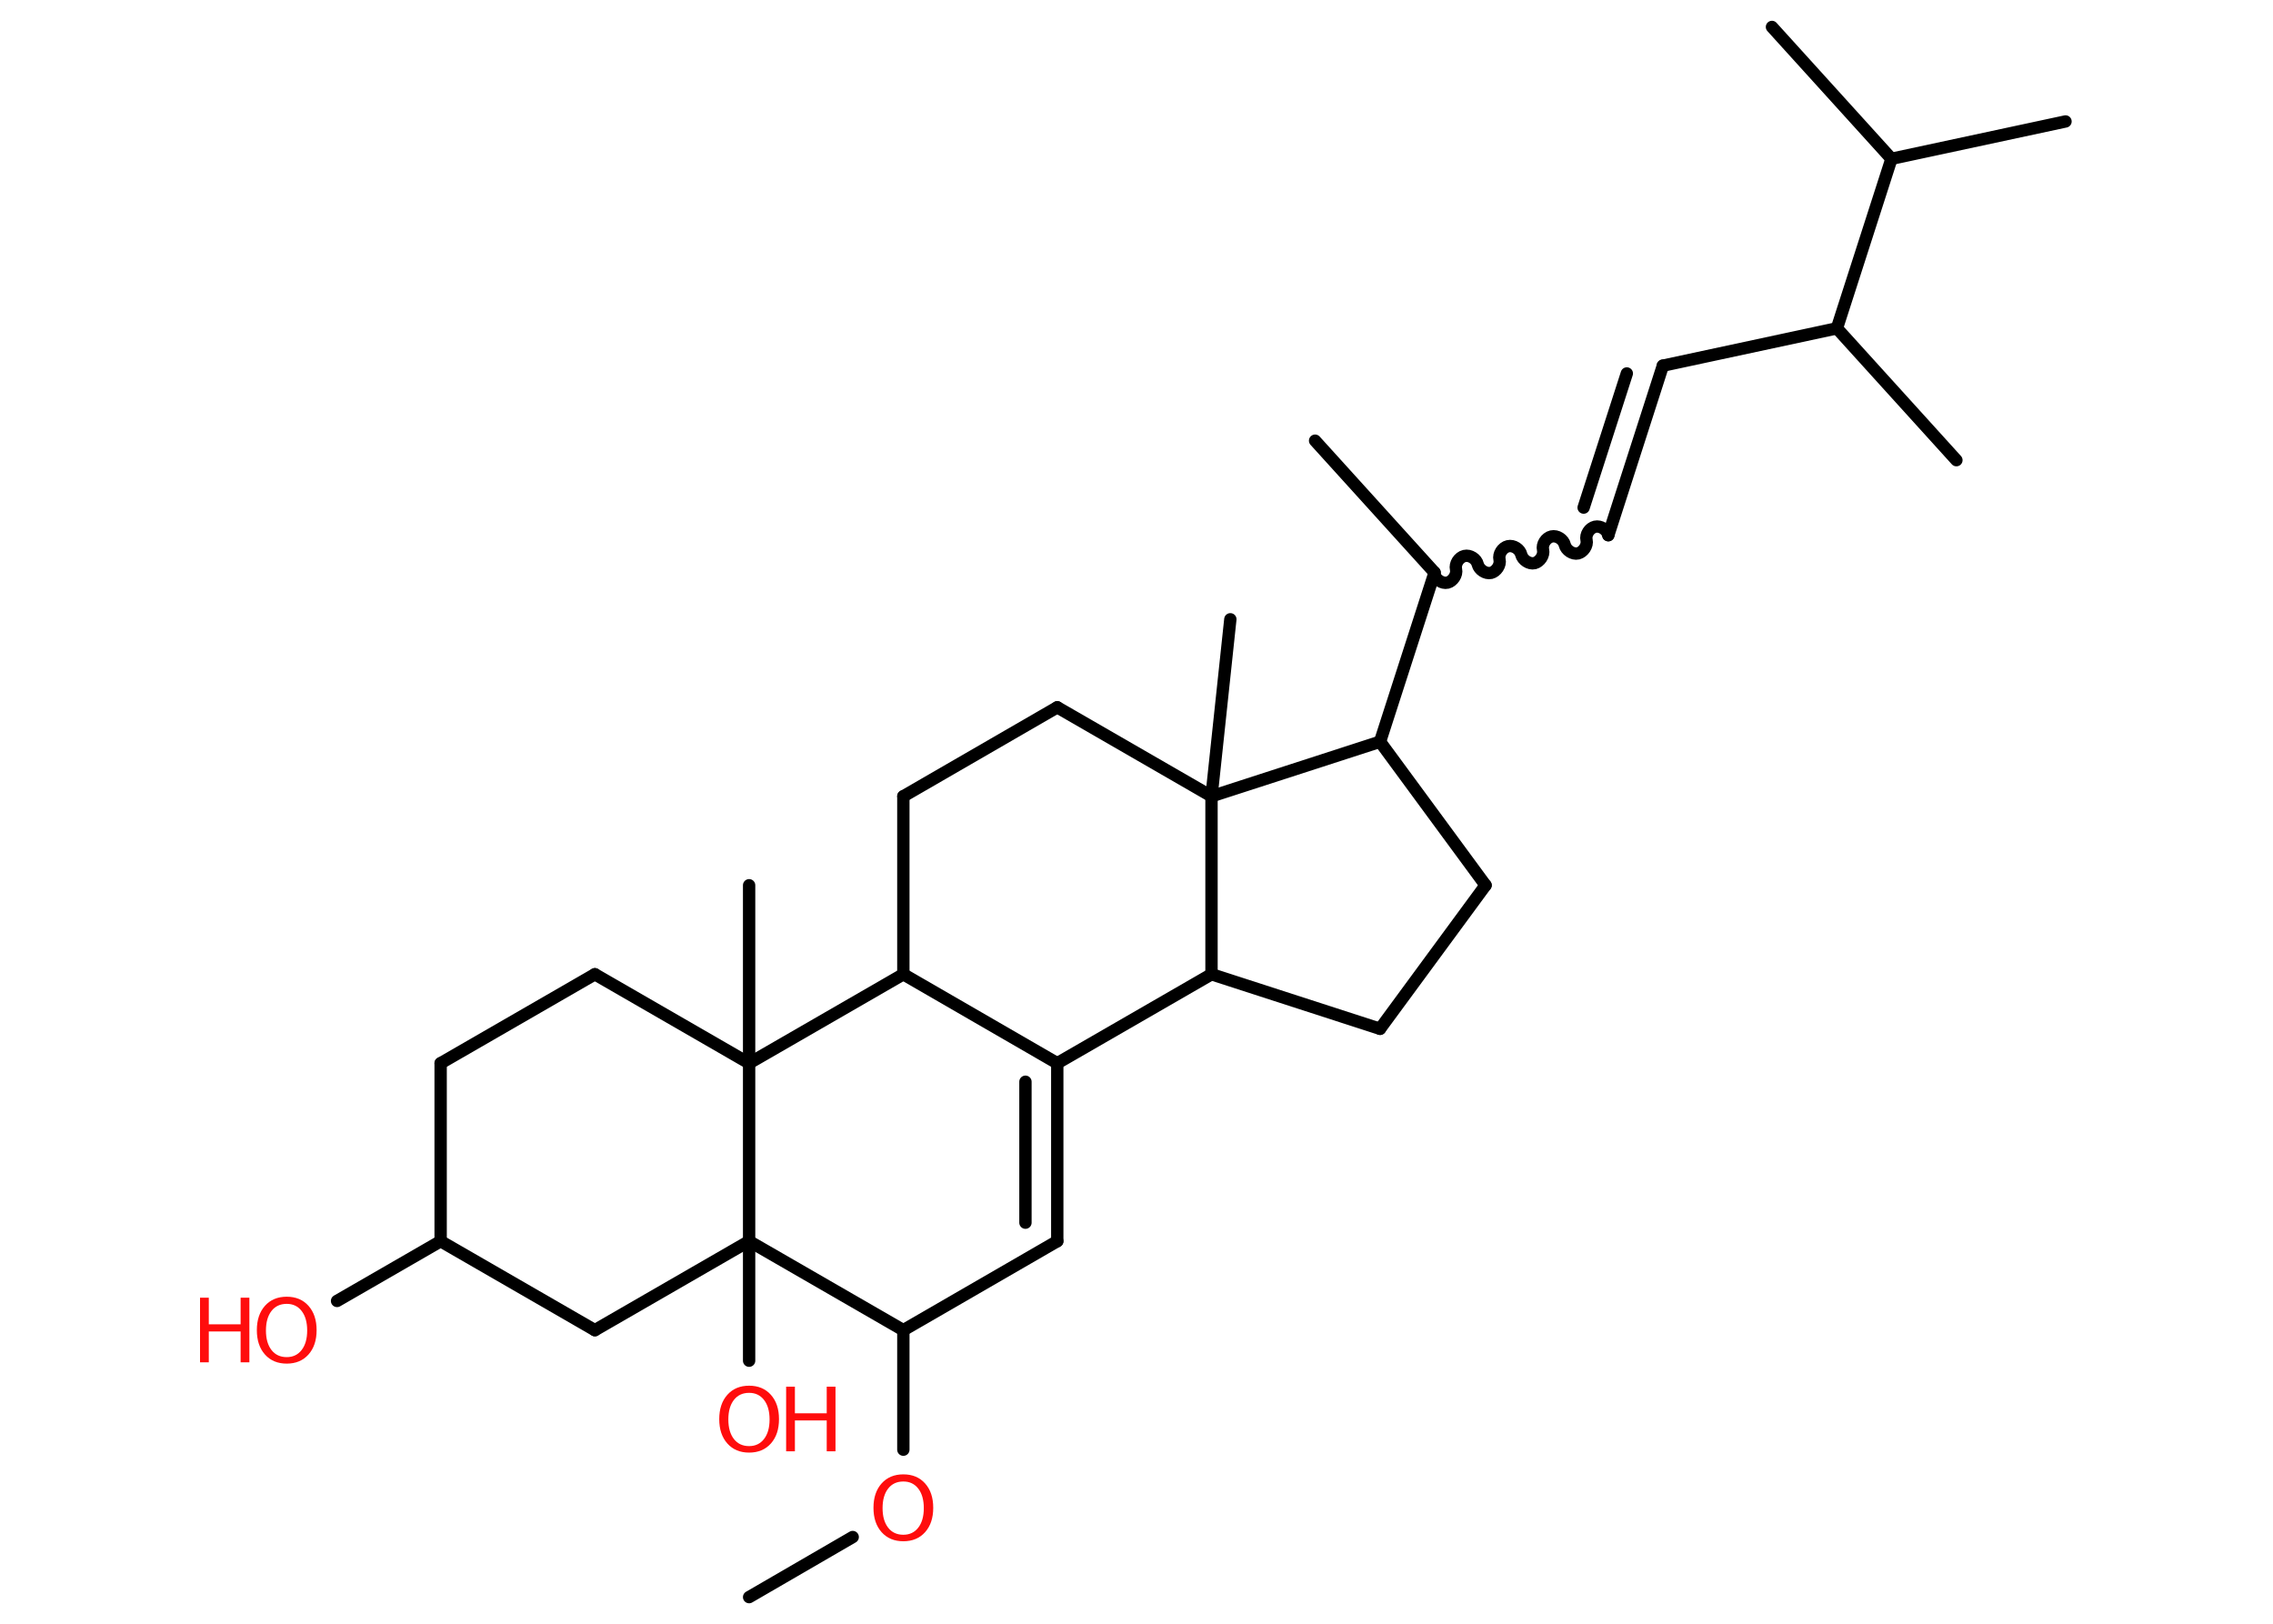 <?xml version='1.0' encoding='UTF-8'?>
<!DOCTYPE svg PUBLIC "-//W3C//DTD SVG 1.1//EN" "http://www.w3.org/Graphics/SVG/1.1/DTD/svg11.dtd">
<svg version='1.2' xmlns='http://www.w3.org/2000/svg' xmlns:xlink='http://www.w3.org/1999/xlink' width='70.0mm' height='50.0mm' viewBox='0 0 70.0 50.0'>
  <desc>Generated by the Chemistry Development Kit (http://github.com/cdk)</desc>
  <g stroke-linecap='round' stroke-linejoin='round' stroke='#000000' stroke-width='.38' fill='#FF0D0D'>
    <rect x='.0' y='.0' width='70.0' height='50.0' fill='#FFFFFF' stroke='none'/>
    <g id='mol1' class='mol'>
      <line id='mol1bnd1' class='bond' x1='23.07' y1='49.18' x2='26.26' y2='47.33'/>
      <line id='mol1bnd2' class='bond' x1='27.82' y1='44.64' x2='27.82' y2='40.96'/>
      <line id='mol1bnd3' class='bond' x1='27.82' y1='40.96' x2='32.56' y2='38.22'/>
      <g id='mol1bnd4' class='bond'>
        <line x1='32.56' y1='38.22' x2='32.56' y2='32.74'/>
        <line x1='31.58' y1='37.65' x2='31.58' y2='33.31'/>
      </g>
      <line id='mol1bnd5' class='bond' x1='32.56' y1='32.74' x2='37.31' y2='30.0'/>
      <line id='mol1bnd6' class='bond' x1='37.31' y1='30.0' x2='42.5' y2='31.68'/>
      <line id='mol1bnd7' class='bond' x1='42.5' y1='31.68' x2='45.75' y2='27.26'/>
      <line id='mol1bnd8' class='bond' x1='45.75' y1='27.26' x2='42.5' y2='22.84'/>
      <line id='mol1bnd9' class='bond' x1='42.5' y1='22.84' x2='44.18' y2='17.63'/>
      <line id='mol1bnd10' class='bond' x1='44.18' y1='17.63' x2='40.5' y2='13.57'/>
      <path id='mol1bnd11' class='bond' d='M49.53 16.48c-.04 -.17 -.24 -.3 -.41 -.26c-.17 .04 -.3 .24 -.26 .41c.04 .17 -.1 .37 -.26 .41c-.17 .04 -.37 -.1 -.41 -.26c-.04 -.17 -.24 -.3 -.41 -.26c-.17 .04 -.3 .24 -.26 .41c.04 .17 -.1 .37 -.26 .41c-.17 .04 -.37 -.1 -.41 -.26c-.04 -.17 -.24 -.3 -.41 -.26c-.17 .04 -.3 .24 -.26 .41c.04 .17 -.1 .37 -.26 .41c-.17 .04 -.37 -.1 -.41 -.26c-.04 -.17 -.24 -.3 -.41 -.26c-.17 .04 -.3 .24 -.26 .41c.04 .17 -.1 .37 -.26 .41c-.17 .04 -.37 -.1 -.41 -.26' fill='none' stroke='#000000' stroke-width='.38'/>
      <g id='mol1bnd12' class='bond'>
        <line x1='49.53' y1='16.48' x2='51.21' y2='11.26'/>
        <line x1='48.77' y1='15.63' x2='50.1' y2='11.5'/>
      </g>
      <line id='mol1bnd13' class='bond' x1='51.21' y1='11.26' x2='56.57' y2='10.11'/>
      <line id='mol1bnd14' class='bond' x1='56.57' y1='10.11' x2='60.25' y2='14.17'/>
      <line id='mol1bnd15' class='bond' x1='56.57' y1='10.11' x2='58.25' y2='4.89'/>
      <line id='mol1bnd16' class='bond' x1='58.25' y1='4.89' x2='63.61' y2='3.74'/>
      <line id='mol1bnd17' class='bond' x1='58.25' y1='4.89' x2='54.57' y2='.83'/>
      <line id='mol1bnd18' class='bond' x1='42.5' y1='22.84' x2='37.31' y2='24.52'/>
      <line id='mol1bnd19' class='bond' x1='37.31' y1='30.0' x2='37.31' y2='24.52'/>
      <line id='mol1bnd20' class='bond' x1='37.31' y1='24.52' x2='37.89' y2='19.07'/>
      <line id='mol1bnd21' class='bond' x1='37.31' y1='24.52' x2='32.56' y2='21.78'/>
      <line id='mol1bnd22' class='bond' x1='32.56' y1='21.78' x2='27.82' y2='24.52'/>
      <line id='mol1bnd23' class='bond' x1='27.82' y1='24.52' x2='27.82' y2='30.0'/>
      <line id='mol1bnd24' class='bond' x1='32.56' y1='32.74' x2='27.82' y2='30.0'/>
      <line id='mol1bnd25' class='bond' x1='27.82' y1='30.0' x2='23.07' y2='32.74'/>
      <line id='mol1bnd26' class='bond' x1='23.07' y1='32.74' x2='23.07' y2='27.26'/>
      <line id='mol1bnd27' class='bond' x1='23.07' y1='32.74' x2='18.32' y2='30.0'/>
      <line id='mol1bnd28' class='bond' x1='18.32' y1='30.0' x2='13.57' y2='32.74'/>
      <line id='mol1bnd29' class='bond' x1='13.57' y1='32.74' x2='13.57' y2='38.22'/>
      <line id='mol1bnd30' class='bond' x1='13.57' y1='38.22' x2='10.38' y2='40.06'/>
      <line id='mol1bnd31' class='bond' x1='13.57' y1='38.22' x2='18.32' y2='40.96'/>
      <line id='mol1bnd32' class='bond' x1='18.32' y1='40.96' x2='23.07' y2='38.22'/>
      <line id='mol1bnd33' class='bond' x1='27.82' y1='40.96' x2='23.07' y2='38.22'/>
      <line id='mol1bnd34' class='bond' x1='23.07' y1='32.74' x2='23.07' y2='38.22'/>
      <line id='mol1bnd35' class='bond' x1='23.07' y1='38.22' x2='23.07' y2='41.9'/>
      <path id='mol1atm2' class='atom' d='M27.82 45.62q-.3 .0 -.47 .22q-.17 .22 -.17 .6q.0 .38 .17 .6q.17 .22 .47 .22q.29 .0 .46 -.22q.17 -.22 .17 -.6q.0 -.38 -.17 -.6q-.17 -.22 -.46 -.22zM27.82 45.4q.42 .0 .67 .28q.25 .28 .25 .75q.0 .47 -.25 .75q-.25 .28 -.67 .28q-.42 .0 -.67 -.28q-.25 -.28 -.25 -.75q.0 -.47 .25 -.75q.25 -.28 .67 -.28z' stroke='none'/>
      <g id='mol1atm29' class='atom'>
        <path d='M8.83 40.15q-.3 .0 -.47 .22q-.17 .22 -.17 .6q.0 .38 .17 .6q.17 .22 .47 .22q.29 .0 .46 -.22q.17 -.22 .17 -.6q.0 -.38 -.17 -.6q-.17 -.22 -.46 -.22zM8.83 39.93q.42 .0 .67 .28q.25 .28 .25 .75q.0 .47 -.25 .75q-.25 .28 -.67 .28q-.42 .0 -.67 -.28q-.25 -.28 -.25 -.75q.0 -.47 .25 -.75q.25 -.28 .67 -.28z' stroke='none'/>
        <path d='M6.16 39.96h.27v.82h.98v-.82h.27v1.99h-.27v-.95h-.98v.95h-.27v-1.99z' stroke='none'/>
      </g>
      <g id='mol1atm32' class='atom'>
        <path d='M23.07 42.89q-.3 .0 -.47 .22q-.17 .22 -.17 .6q.0 .38 .17 .6q.17 .22 .47 .22q.29 .0 .46 -.22q.17 -.22 .17 -.6q.0 -.38 -.17 -.6q-.17 -.22 -.46 -.22zM23.07 42.67q.42 .0 .67 .28q.25 .28 .25 .75q.0 .47 -.25 .75q-.25 .28 -.67 .28q-.42 .0 -.67 -.28q-.25 -.28 -.25 -.75q.0 -.47 .25 -.75q.25 -.28 .67 -.28z' stroke='none'/>
        <path d='M24.21 42.7h.27v.82h.98v-.82h.27v1.99h-.27v-.95h-.98v.95h-.27v-1.99z' stroke='none'/>
      </g>
    </g>
  </g>
</svg>
